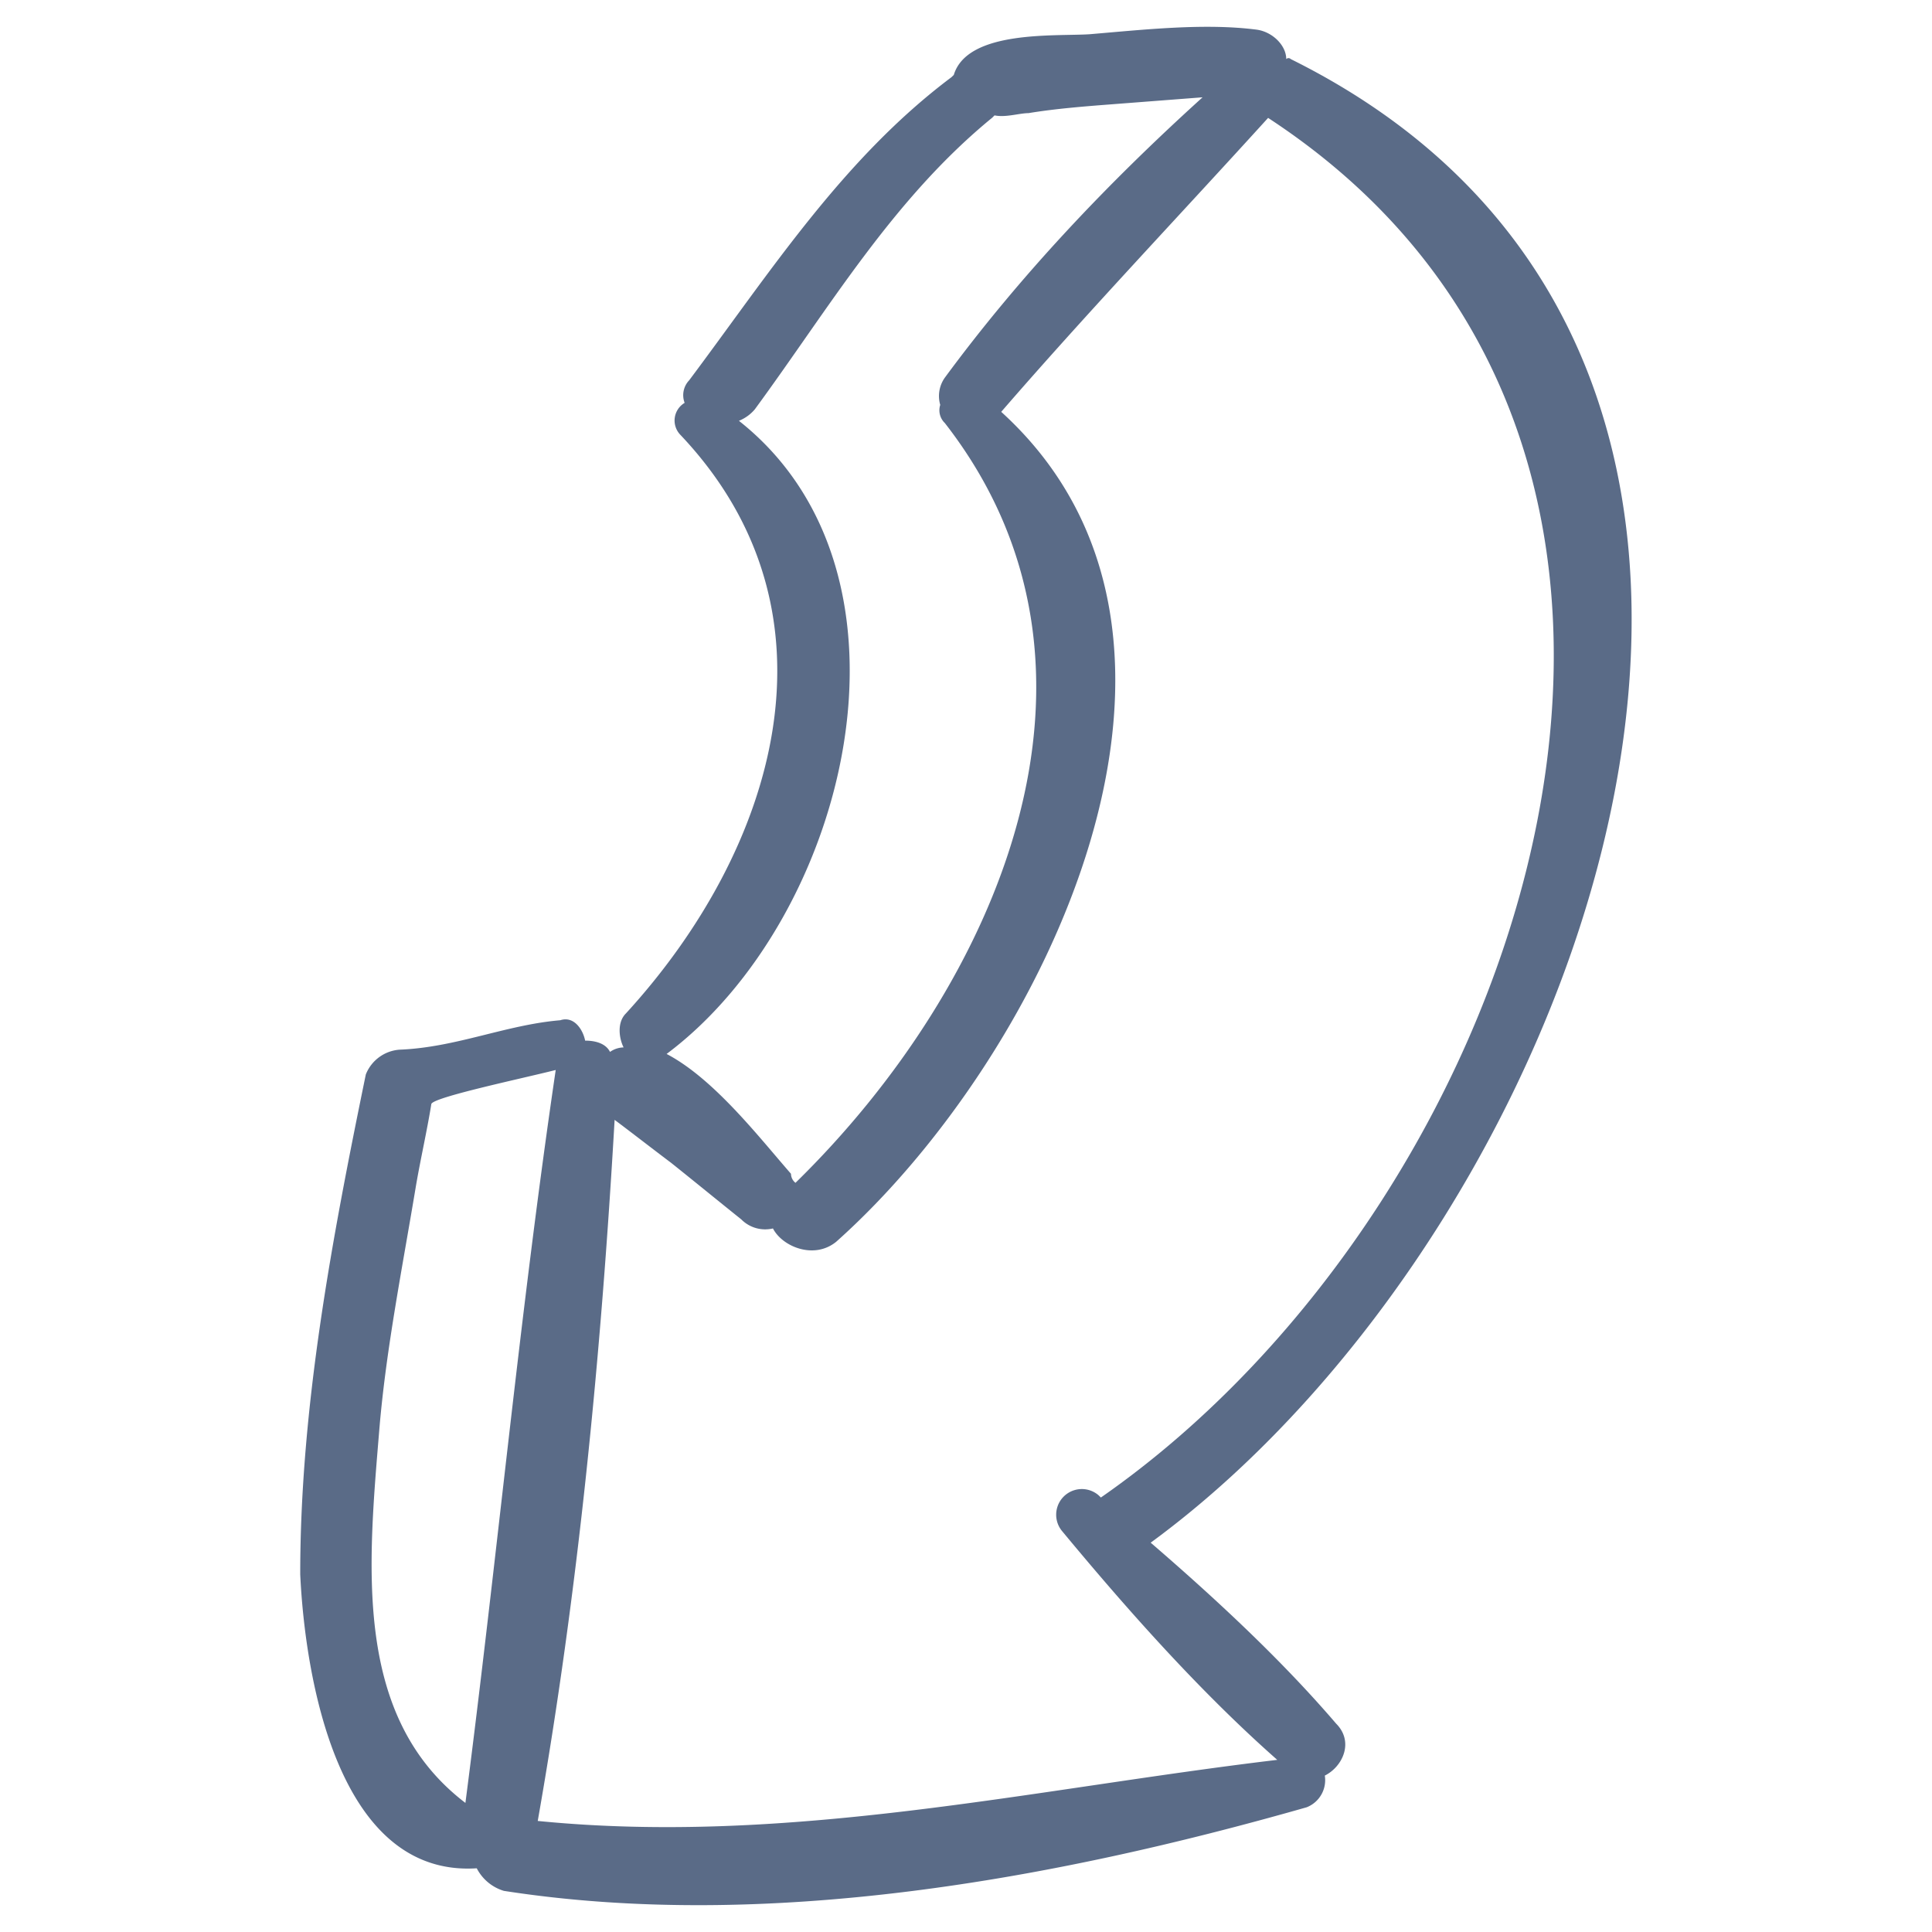 <svg id="Capa_1" data-name="Capa 1" xmlns="http://www.w3.org/2000/svg" viewBox="0 0 369.7 369.7"><defs><style>.cls-1{fill:#5a6b87;}</style></defs><title>arrowDrawBot</title><path class="cls-1" d="M91.23,357.51h0a8.64,8.64,0,0,0,5.19,4.32c50.2,7.79,105.16-2.16,153.63-16a5.57,5.57,0,0,0,3.46-6.06c3.46-1.73,5.62-6.49,2.16-9.95-10.38-12.12-22.93-23.8-35.48-34.62C304.14,233.74,363.86,69.29,247,11.31a.6.6,0,0,0-.87,0c0-2.6-2.6-5.2-5.62-5.63-10-1.3-21.64,0-32,.87-6.49.43-23.37-.87-26,7.79l-.44.43c-20.77,15.58-34.62,37.21-50.19,58a4.12,4.12,0,0,0-.87,4.32,3.93,3.93,0,0,0-.87,6.06c32.46,34.19,18.18,79.63-10.38,110.79-1.73,1.73-1.3,4.76-.43,6.49a4.65,4.65,0,0,0-2.6.86c-.87-1.73-3-2.16-4.76-2.16-.43-2.17-2.17-4.76-4.76-3.9-10.39.87-19.91,5.2-30.73,5.63A7.52,7.52,0,0,0,70,205.61c-6.49,31.59-12.55,63.61-12.55,95.64C58.34,320.29,64.4,359.24,91.23,357.51Zm50.2-277a7.79,7.79,0,0,0,3-2.17c14.29-19.47,26.4-40.24,45.44-55.82l.44-.44c2.16.44,4.76-.43,6.49-.43,5.19-.86,10.82-1.3,16.44-1.73l16.88-1.3c-18.18,16.45-35,34.19-49.33,53.66a6.08,6.08,0,0,0-.87,5.2,3.37,3.37,0,0,0,.87,3.46c36.78,47.17,9.95,107.75-28.57,145.4a2.24,2.24,0,0,1-.86-1.73c-6.06-6.92-14.71-18.17-23.8-22.93C162.2,175.75,178.64,110,141.43,80.55ZM160,237.63c39.82-35.48,79.2-115.54,31.59-158.82,16.45-19,34.19-37.65,51.07-56.25,97.8,64,50.2,206.85-32,264h0l-.44-.43a4.91,4.91,0,0,0-6.92,6.93c12.55,15.14,26.4,30.72,41.11,43.7-47.17,5.63-93.47,16.45-141.51,11.69,7.79-44.14,12.12-89.15,14.71-134.16,3.47,2.6,7.36,5.63,10.82,8.23,4.33,3.46,9.09,7.35,13.42,10.82a6.43,6.43,0,0,0,6.06,1.73C149.65,238.5,155.71,241.1,160,237.63ZM72.62,273.12c1.3-15.15,4.33-30.29,6.92-45.87.87-5.19,2.17-10.82,3-16,.43-1.3,16.88-4.76,23.8-6.5C99.45,251.48,95.12,298.22,89.06,345,67.43,328.51,70.45,299.52,72.62,273.12Z"/></svg>